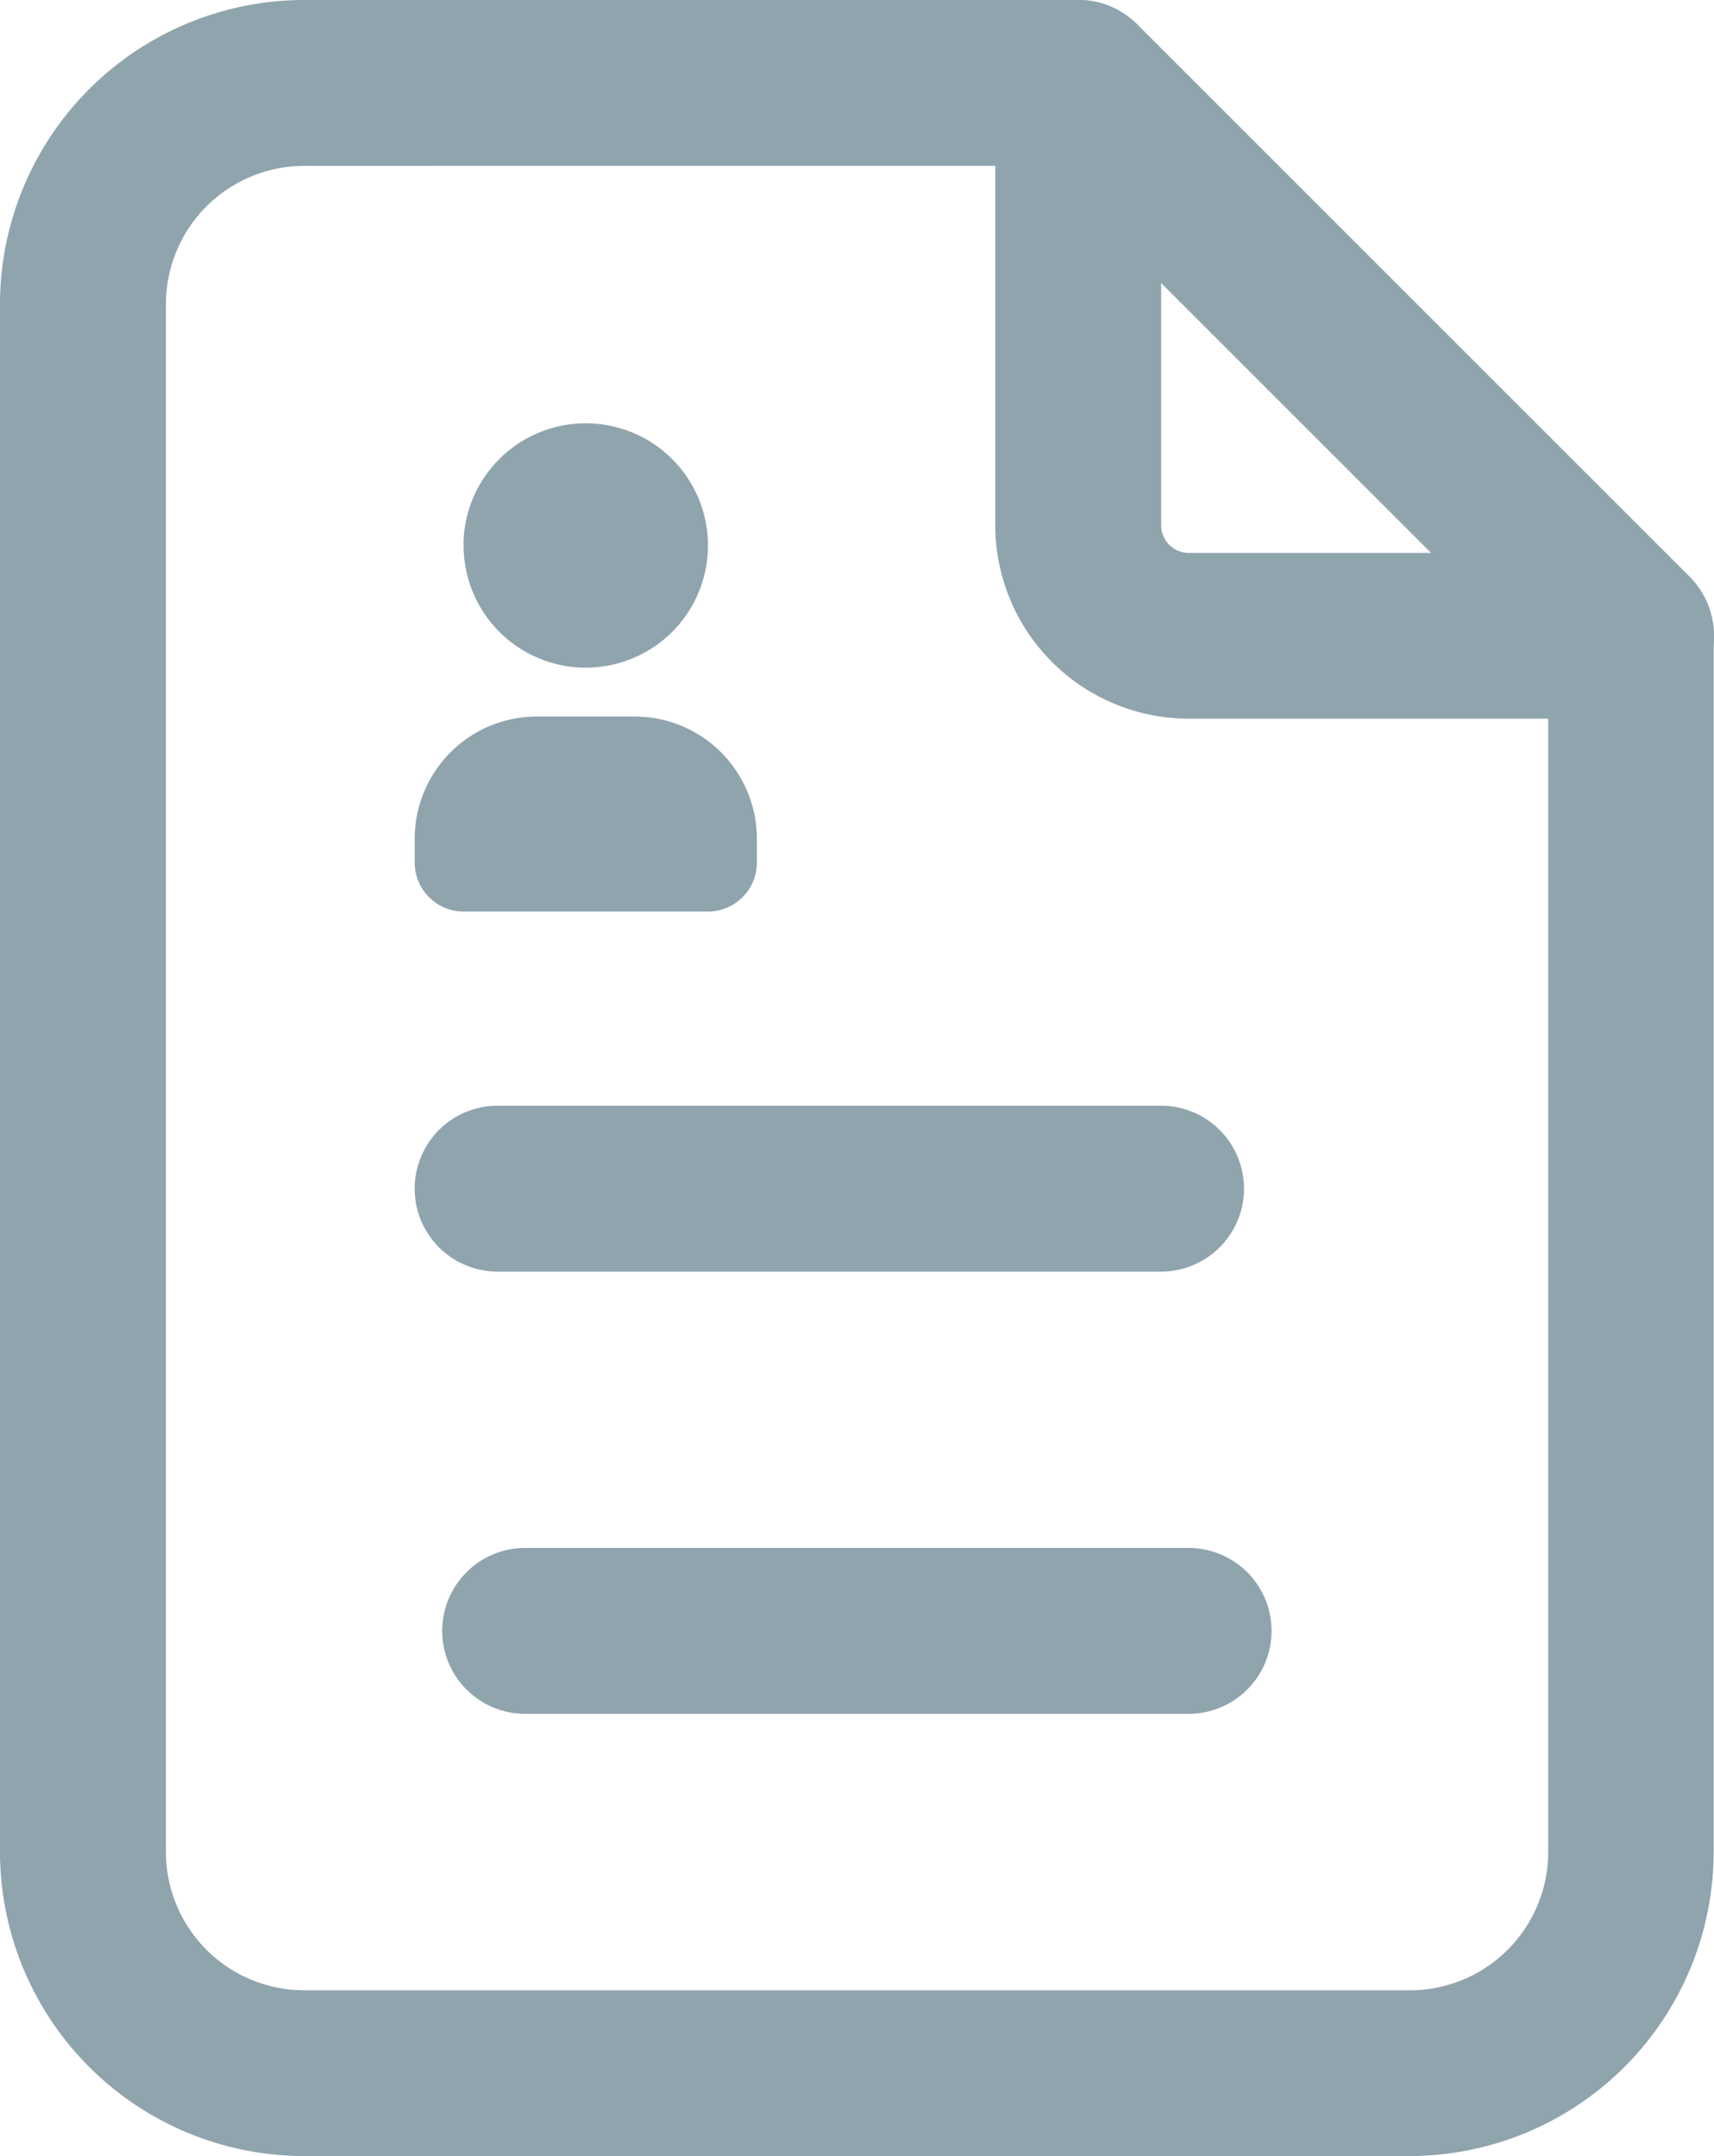 <svg xmlns="http://www.w3.org/2000/svg" width="14.308" height="18" viewBox="0 0 14.308 18">
  <g id="Group_16992" data-name="Group 16992" transform="translate(-372.25 -862.25)">
    <path id="Path_88374" data-name="Path 88374" d="M18.558,8.25H14.865A1.617,1.617,0,0,1,13.25,6.635V2.942a.692.692,0,0,1,1.385,0V6.635a.231.231,0,0,0,.231.231h3.692a.692.692,0,1,1,0,1.385Z" transform="translate(367.308 860)" fill="#90a4ae"/>
    <path id="Path_88375" data-name="Path 88375" d="M16.019,20.25H6.788A2.541,2.541,0,0,1,4.25,17.712V4.788A2.541,2.541,0,0,1,6.788,2.25H13.25a.692.692,0,0,1,.49.2l4.615,4.615a.692.692,0,0,1,.2.49V17.712A2.541,2.541,0,0,1,16.019,20.25ZM6.788,3.635A1.155,1.155,0,0,0,5.635,4.788V17.712a1.155,1.155,0,0,0,1.154,1.154h9.231a1.155,1.155,0,0,0,1.154-1.154V7.844l-4.21-4.21Z" transform="translate(368 860)" fill="#90a4ae"/>
    <path id="Path_88376" data-name="Path 88376" d="M14.481,17.635H8.942a.692.692,0,1,1,0-1.385h5.538a.692.692,0,1,1,0,1.385Z" transform="translate(367.692 858.923)" fill="#90a4ae"/>
    <path id="Path_88377" data-name="Path 88377" d="M14.481,13.635H8.942a.692.692,0,1,1,0-1.385h5.538a.692.692,0,0,1,0,1.385Z" transform="translate(367.462 859.231)" fill="#90a4ae"/>
    <g id="Group_16991" data-name="Group 16991" transform="translate(375.712 865.784)">
      <path id="Path_88375-2" data-name="Path 88375" d="M8.02,2A1.02,1.02,0,1,1,7,3.02V2.976A1.02,1.02,0,0,1,8.02,2Z" transform="translate(-6.592 -2)" fill="#90a4ae"/>
      <path id="Path_88375_-_Outline" data-name="Path 88375 - Outline" d="M8.02,2A1.02,1.02,0,1,1,7,3.02V2.976A1.02,1.02,0,0,1,8.02,2Zm0,0A1.02,1.02,0,0,0,7,2.976V3.02A1.02,1.02,0,1,0,8.02,2Z" transform="translate(-6.592 -2)" fill="#90a4ae"/>
      <path id="Path_88376-2" data-name="Path 88376" d="M6.836,14a1.02,1.02,0,0,1,1.02,1.02v.2a.408.408,0,0,1-.408.408H5.408A.408.408,0,0,1,5,15.224v-.2A1.02,1.02,0,0,1,6.02,14Z" transform="translate(-5 -11.552)" fill="#90a4ae"/>
      <path id="Path_88376_-_Outline" data-name="Path 88376 - Outline" d="M6.02,14h.816a1.02,1.02,0,0,1,1.02,1.02v.2a.408.408,0,0,1-.408.408H5.408A.408.408,0,0,1,5,15.224v-.2A1.02,1.02,0,0,1,6.02,14Zm0,0A1.02,1.02,0,0,0,5,15.02v.2a.408.408,0,0,0,.408.408h2.04a.408.408,0,0,0,.408-.408v-.2A1.02,1.02,0,0,0,6.836,14Z" transform="translate(-5 -11.552)" fill="#90a4ae"/>
    </g>
  </g>
</svg>
